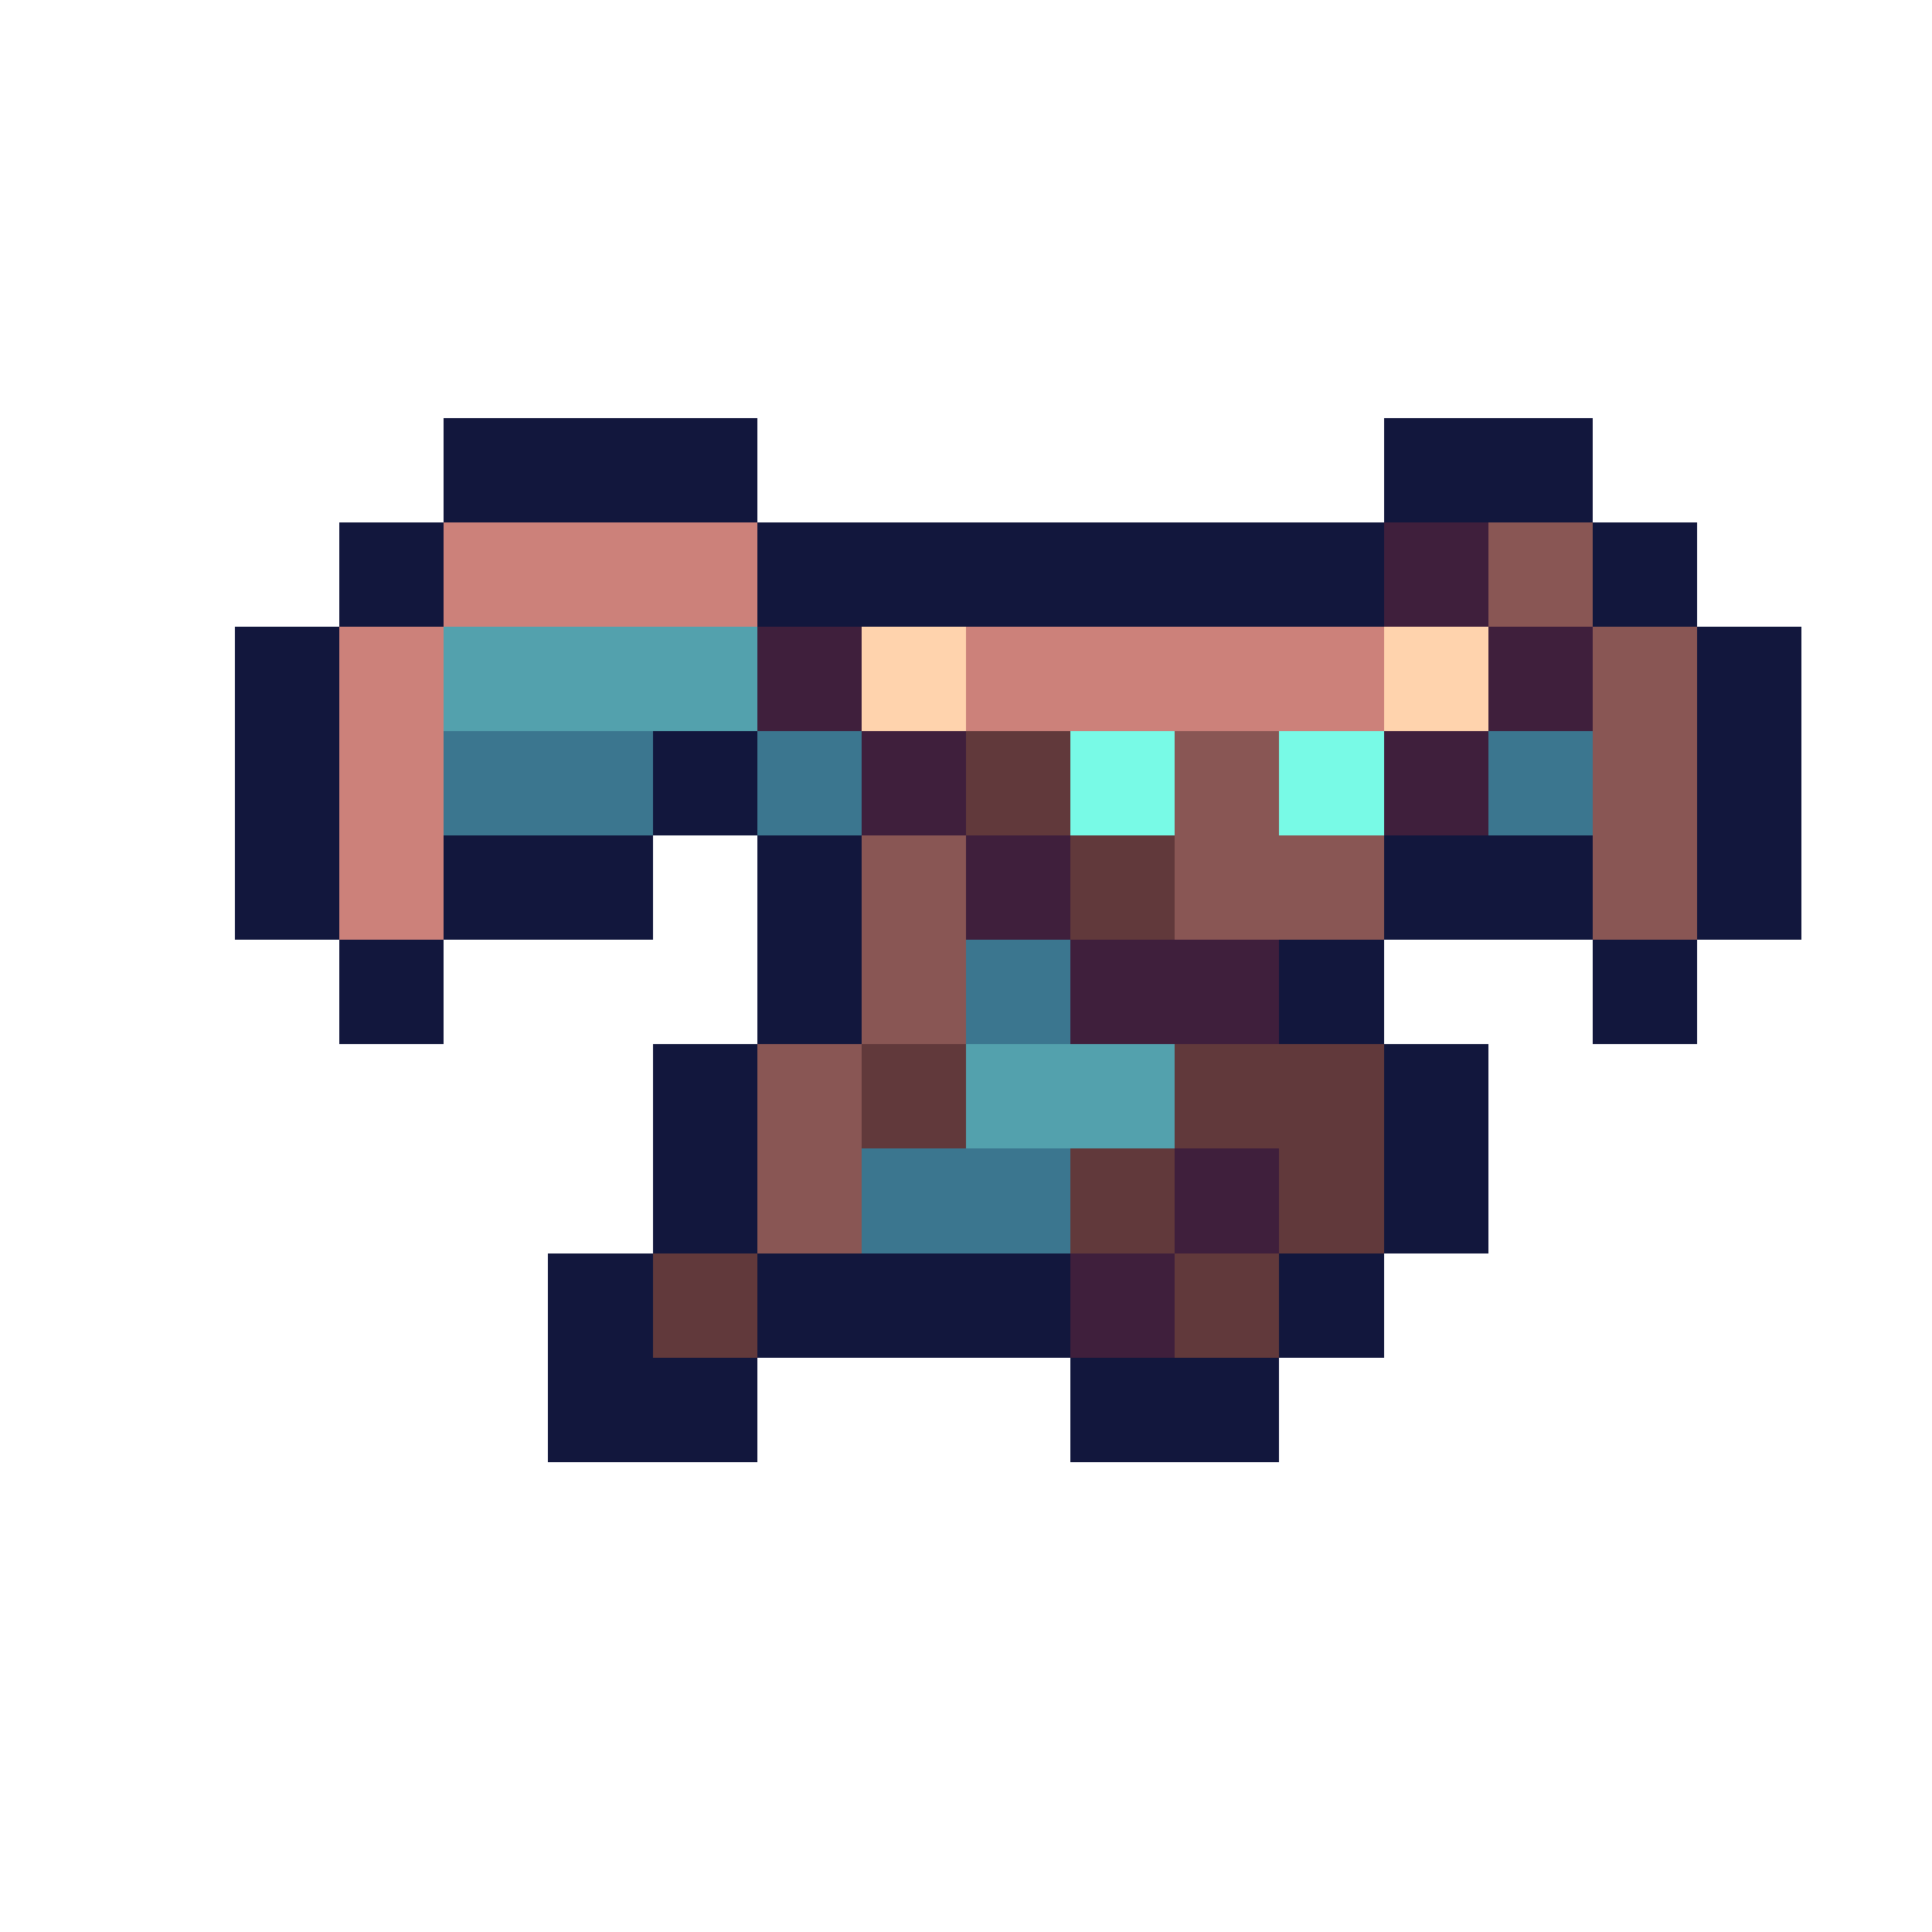 <svg xmlns="http://www.w3.org/2000/svg" width="32" height="32" shape-rendering="crispEdges" viewBox="0 -0.5 36 37"><path stroke="#12173d" d="M8 8h6m12 0h4M8 9h6m12 0h4M6 10h2m6 0h12m4 0h2M6 11h2m6 0h12m4 0h2M4 12h2m26 0h2M4 13h2m26 0h2M4 14h2m6 0h2m18 0h2M4 15h2m6 0h2m18 0h2M4 16h2m2 0h4m2 0h2m10 0h4m2 0h2M4 17h2m2 0h4m2 0h2m10 0h4m2 0h2M6 18h2m6 0h2m8 0h2m4 0h2M6 19h2m6 0h2m8 0h2m4 0h2m-20 1h2m12 0h2m-16 1h2m12 0h2m-16 1h2m12 0h2m-16 1h2m12 0h2m-18 1h2m2 0h6m4 0h2m-16 1h2m2 0h6m4 0h2m-16 1h4m6 0h4m-14 1h4m6 0h4"/><path stroke="#cc817a" d="M8 10h6m-6 1h6m-8 1h2m10 0h8M6 13h2m10 0h8M6 14h2m-2 1h2m-2 1h2m-2 1h2"/><path stroke="#3f1f3c" d="M26 10h2m-2 1h2m-14 1h2m12 0h2m-16 1h2m12 0h2m-14 1h2m8 0h2m-12 1h2m8 0h2m-10 1h2m-2 1h2m0 1h4m-4 1h4m-2 3h2m-2 1h2m-4 1h2m-2 1h2"/><path stroke="#895654" d="M28 10h2m-2 1h2m0 1h2m-2 1h2m-10 1h2m6 0h2m-10 1h2m6 0h2m-16 1h2m4 0h4m4 0h2m-16 1h2m4 0h4m4 0h2m-16 1h2m-2 1h2m-4 1h2m-2 1h2m-2 1h2m-2 1h2"/><path stroke="#53a1ad" d="M8 12h6m-6 1h6m4 7h4m-4 1h4"/><path stroke="#ffd3ad" d="M16 12h2m8 0h2m-12 1h2m8 0h2"/><path stroke="#3b768f" d="M8 14h4m2 0h2m12 0h2M8 15h4m2 0h2m12 0h2m-12 3h2m-2 1h2m-4 3h4m-4 1h4"/><path stroke="#61393b" d="M18 14h2m-2 1h2m0 1h2m-2 1h2m-6 3h2m4 0h4m-10 1h2m4 0h4m-6 1h2m2 0h2m-6 1h2m2 0h2m-14 1h2m8 0h2m-12 1h2m8 0h2"/><path stroke="#78fae6" d="M20 14h2m2 0h2m-6 1h2m2 0h2"/></svg>